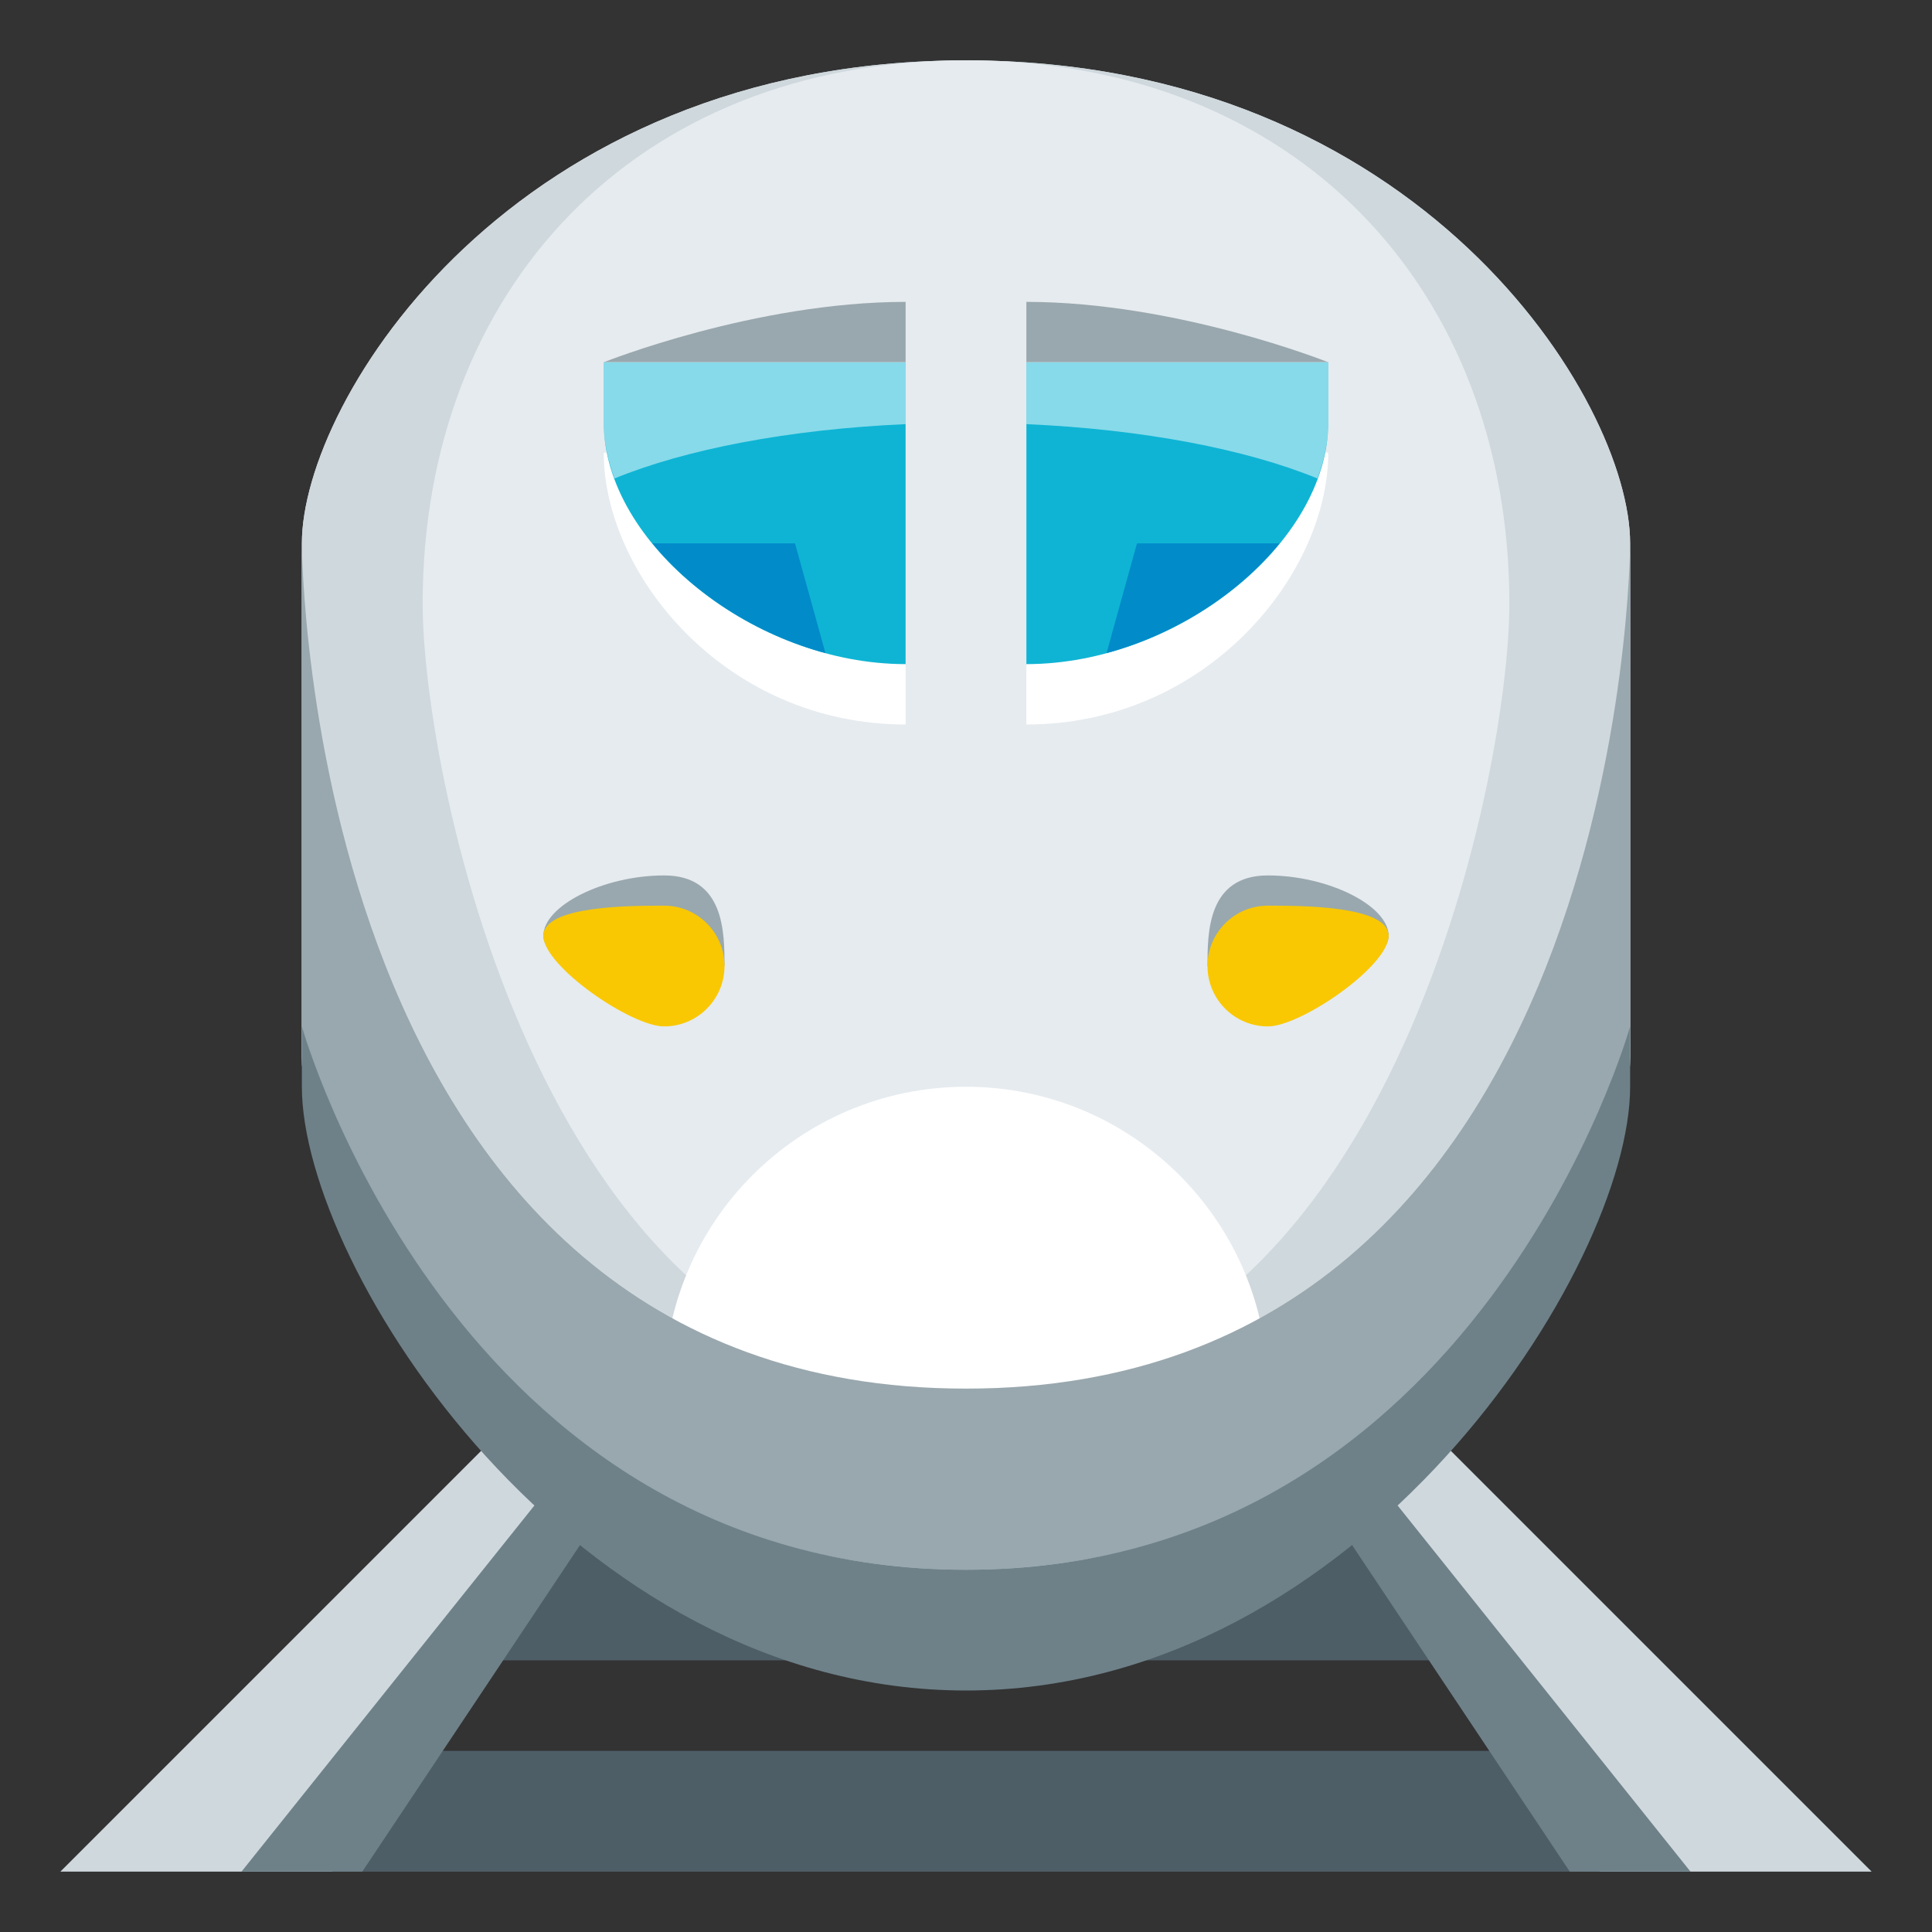 <?xml version="1.0" encoding="utf-8"?>
<!-- Generator: Adobe Illustrator 16.2.0, SVG Export Plug-In . SVG Version: 6.00 Build 0)  -->
<!DOCTYPE svg PUBLIC "-//W3C//DTD SVG 1.1//EN" "http://www.w3.org/Graphics/SVG/1.1/DTD/svg11.dtd">
<svg version="1.1" id="Layer_1" xmlns="http://www.w3.org/2000/svg" xmlns:xlink="http://www.w3.org/1999/xlink" x="0px" y="0px"
	 width="64px" height="64px" viewBox="0 0 64 64" enable-background="new 0 0 64 64" xml:space="preserve">
<rect x="0" y="0" width="64" height="64" fill="#333333" stroke="none"/>
<rect x="15" y="51" fill="#4E5E67" width="34" height="4"/>
<rect x="10" y="58" fill="#4E5E67" width="44" height="4"/>
<polygon fill="#CFD8DD" points="11.001,62 32,32 2,62 "/>
<polygon fill="#CFD8DD" points="32,32 53.002,62 62,62 "/>
<polygon fill="#6E8189" points="12.001,62 32,32 8,62 "/>
<polygon fill="#6E8189" points="32,32 52.002,62 56,62 "/>
<path fill="#CFD8DD" d="M32,2C17,2,10,13.25,10,18c0,11,0,12.75,0,17c0,6,8.944,18,22,18c13.057,0,22-12,22-18c0-4.25,0-6,0-17
	C54,13.25,47,2,32,2z"/>
<path fill="#CFD8DD" d="M32,2C17,2,10,13.25,10,18c0,11,0,12.75,0,17c0,6,8.944,18,22,18c13.057,0,22-12,22-18c0-4.25,0-6,0-17
	C54,13.25,47,2,32,2z"/>
<path fill="#E6EBEF" d="M32,2C21,2,14,9.637,14,20c0,5.698,4,26,18,26s18-20.302,18-26C50,9.637,43,2,32,2z"/>
<path fill="#FFFFFF" d="M20,15c0,4,4,9,10,9V14L20,15z"/>
<path fill="#0FB4D4" d="M30,12c0,0-4.157,0-10,0c0,0,0-1,0,2c0,4,5,8,10,8V12z"/>
<path fill="#99A8AE" d="M20,12c0,0,5-2,10-2v2H20z"/>
<path fill="#018BC9" d="M27.344,21.634L26.336,18h-4.724C22.972,19.664,25.053,21.017,27.344,21.634z"/>
<path fill="#FFFFFF" d="M34,14v10c6,0,10-5,10-9L34,14z"/>
<path fill="#0FB4D4" d="M34,22c5,0,10-4,10-8c0-3,0-2,0-2c-5.843,0-10,0-10,0V22z"/>
<path fill="#99A8AE" d="M44,12c0,0-5-2-10-2v2H44z"/>
<path fill="#018BC9" d="M36.656,21.634L37.664,18h4.724C41.028,19.664,38.947,21.017,36.656,21.634z"/>
<path fill="#99A8AE" d="M22,29c-2,0-4,1.001-4,2.001c0,0.999,2.896,2,4,2S24,32,24,32C24,30.896,24,29,22,29z"/>
<path fill="#FFFFFF" d="M32,36c-5.523,0-10,4.478-10,10h20C42,40.478,37.522,36,32,36z"/>
<path fill="#F9C802" d="M22,30.001c-1.104,0-4,0-4,1c0,0.999,2.896,3,4,3s2-0.896,2-2S23.104,30.001,22,30.001z"/>
<path fill="#99A8AE" d="M42,29c-2,0-2,1.896-2,3c0,0,0.896,1.001,2,1.001s4-1.001,4-2C46,30.001,44,29,42,29z"/>
<path fill="#F9C802" d="M42,30.001c1.104,0,4,0,4,1c0,0.999-2.896,3-4,3s-2-0.896-2-2S40.896,30.001,42,30.001z"/>
<path fill="#99A8AE" d="M32,46c-21.935,0-22-28-22-28v17c0,6,8.944,17,22,17c13.057,0,22-11,22-17c0,0,0-4,0-17
	C54,18,53.936,46,32,46z"/>
<path fill="#6E8189" d="M32,52c-16.973,0-22-18-22-18c0,1.469,0,0.76,0,2c0,6,8.944,20,22,20c13.057,0,22-14,22-20
	c0-1.24,0-0.531,0-2C54,34,48.974,52,32,52z"/>
<path opacity="0.5" fill="#FFFFFF" d="M43.644,15.851C43.866,15.243,44,14.623,44,14c0-1.209,0-1.763,0-2c-5.843,0-10,0-10,0v2.05
	C37.879,14.222,41.291,14.885,43.644,15.851z"/>
<path opacity="0.5" fill="#FFFFFF" d="M30,14.05V12c0,0-4.157,0-10,0c0,0.237,0,0.791,0,2c0,0.623,0.133,1.243,0.356,1.85
	C22.709,14.885,26.121,14.222,30,14.05z"/>
</svg>
